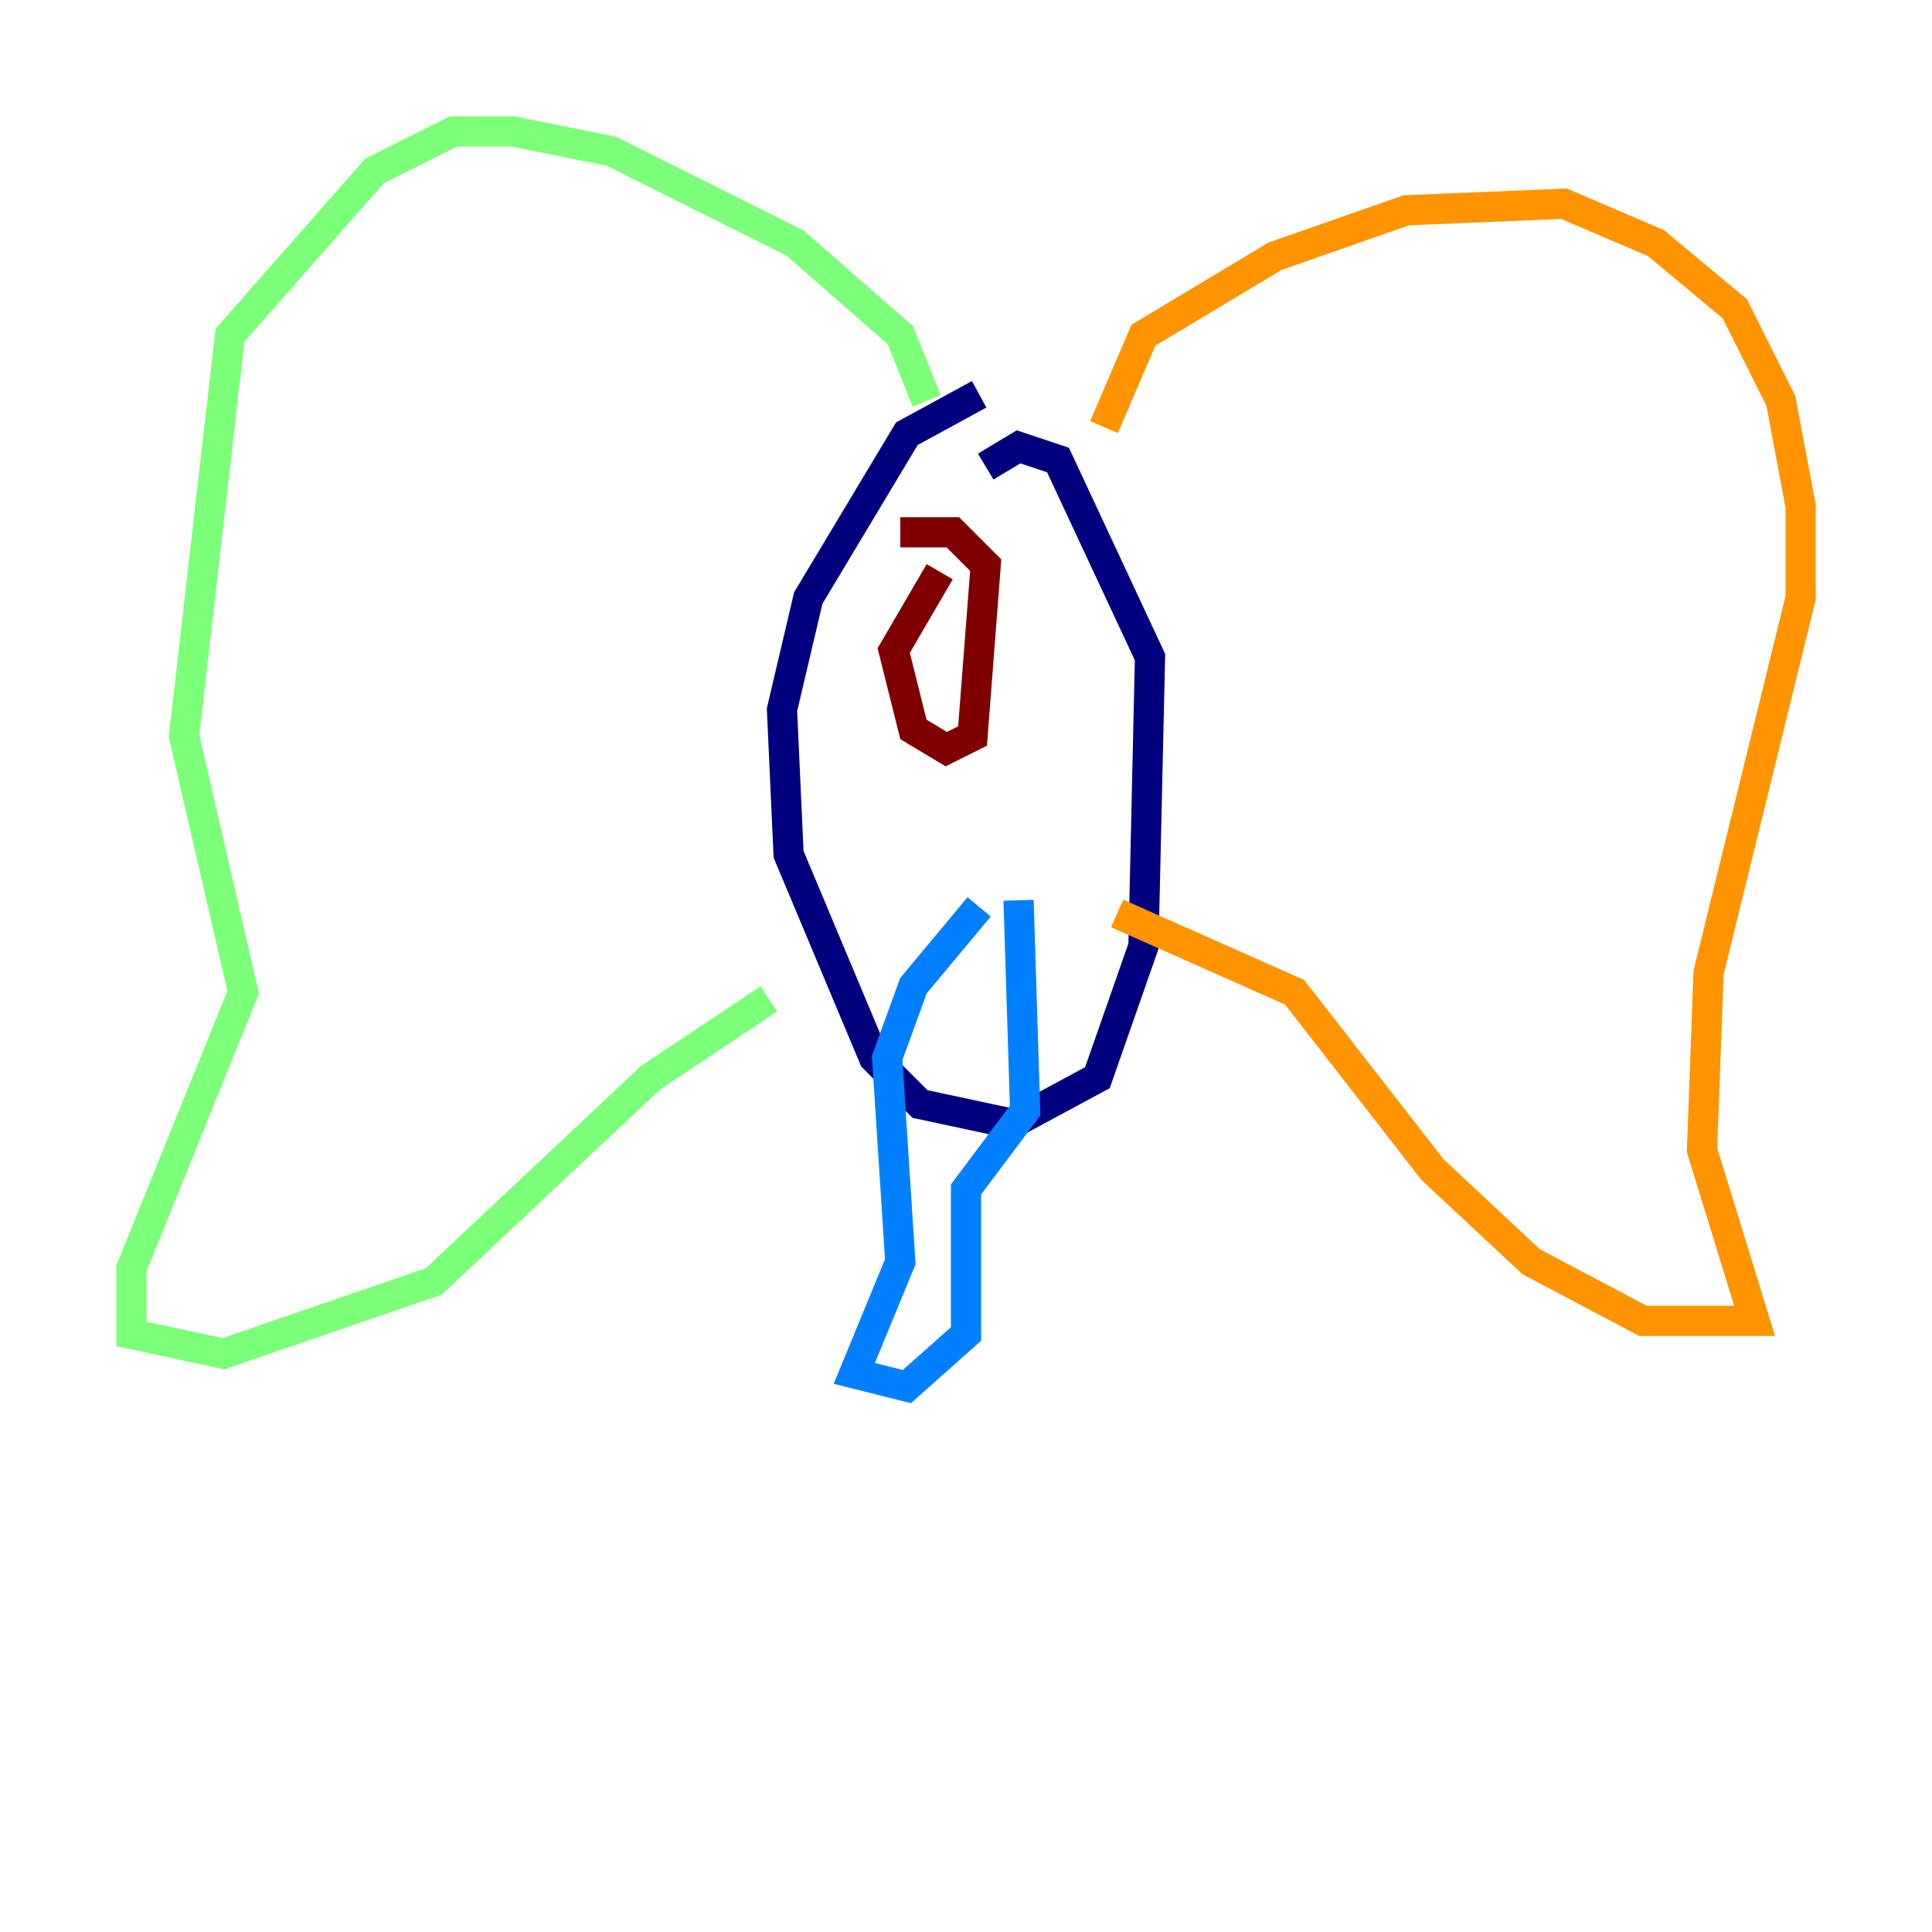<?xml version="1.0" encoding="utf-8" ?>
<svg baseProfile="tiny" height="128" version="1.2" viewBox="0,0,128,128" width="128" xmlns="http://www.w3.org/2000/svg" xmlns:ev="http://www.w3.org/2001/xml-events" xmlns:xlink="http://www.w3.org/1999/xlink"><defs /><polyline fill="none" points="65.306,30.912 67.483,29.605 70.095,30.476 76.191,43.537 75.755,62.694 72.707,71.401 67.048,74.449 60.952,73.143 57.905,70.095 52.245,56.599 51.809,47.02 53.551,39.619 60.082,28.735 64.871,26.122" stroke="#00007f" stroke-width="2" /><polyline fill="none" points="64.871,60.082 60.517,65.306 58.776,70.095 59.646,83.592 56.599,90.993 60.082,91.864 64.0,88.381 64.0,78.803 67.918,73.578 67.483,59.646" stroke="#0080ff" stroke-width="2" /><polyline fill="none" points="61.388,26.558 59.646,22.204 52.68,16.109 40.49,10.014 33.959,8.707 30.041,8.707 24.816,11.32 15.238,22.204 12.191,48.762 16.109,65.742 8.707,84.027 8.707,88.381 14.803,89.687 28.735,84.898 43.102,71.401 50.939,66.177" stroke="#7cff79" stroke-width="2" /><polyline fill="none" points="73.143,28.299 75.755,22.204 84.463,16.98 93.17,13.932 103.619,13.497 109.714,16.109 114.939,20.463 117.986,26.558 119.293,33.524 119.293,39.619 113.197,64.435 112.762,76.191 116.245,87.51 108.844,87.51 101.442,83.592 94.912,77.497 85.769,65.742 74.014,60.517" stroke="#ff9400" stroke-width="2" /><polyline fill="none" points="62.258,37.878 59.211,43.102 60.517,48.327 62.694,49.633 64.435,48.762 65.306,37.442 63.129,35.265 59.646,35.265" stroke="#7f0000" stroke-width="2" /></svg>